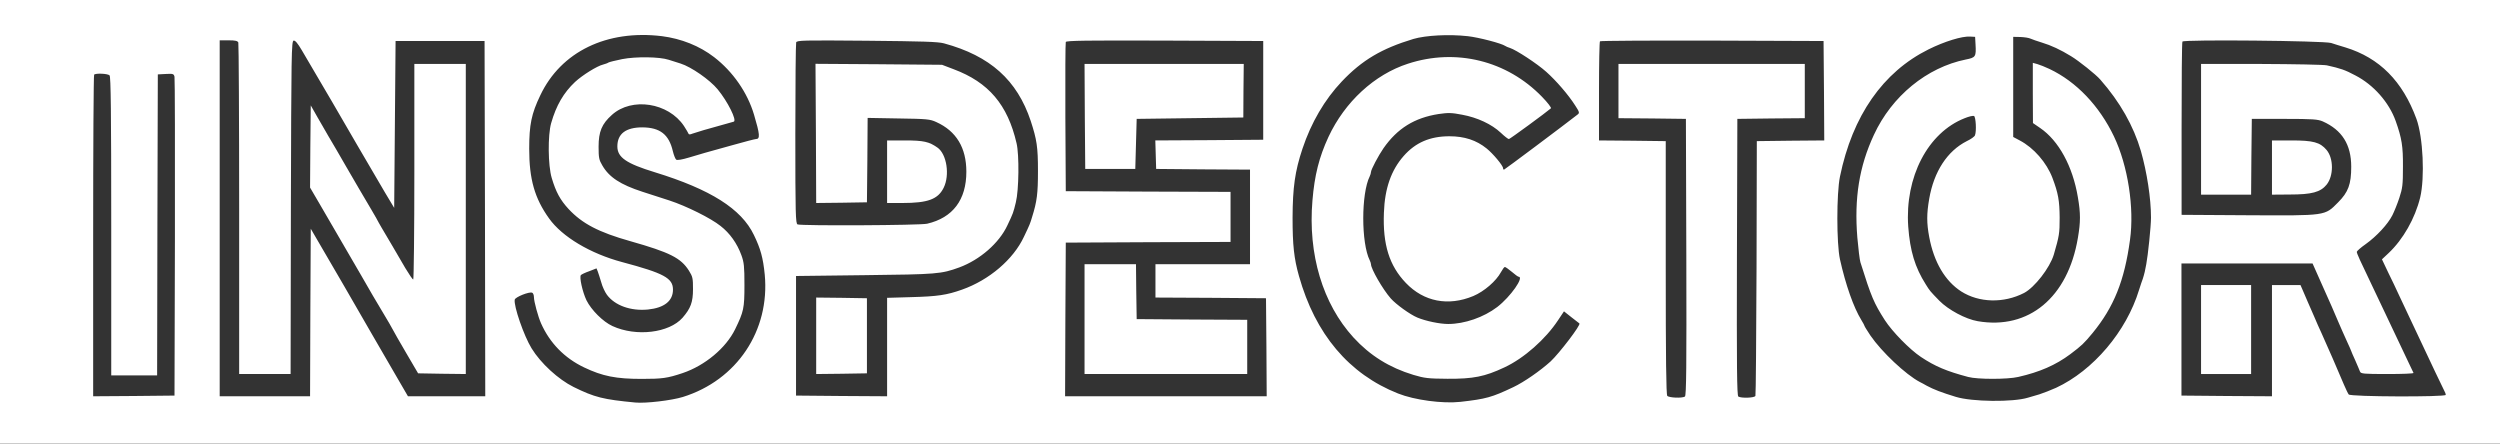 <?xml version="1.0" standalone="no"?>
<!DOCTYPE svg PUBLIC "-//W3C//DTD SVG 20010904//EN"
 "http://www.w3.org/TR/2001/REC-SVG-20010904/DTD/svg10.dtd">
<svg version="1.0" xmlns="http://www.w3.org/2000/svg"
 width="1798pt" height="319pt" viewBox="0 0 1798 319"
 preserveAspectRatio="xMidYMid meet">

<rect x="0" y="0" width="1798" height="319" fill="#333333" stroke="none"/>

<g transform="translate(0,319) scale(0.1,-0.1)"
fill="#ffffff" stroke="none">
<path fill="#ffffff" d="M0 1595 l0 -1595 8990 0 8990 0 0 1595 0 1595 -8990 0 -8990 0 0
-1595z m4760 1335 c140 -18 271 -70 376 -151 135 -104 240 -255 287 -414 42
-141 45 -175 14 -175 -7 0 -85 -20 -173 -45 -87 -24 -175 -49 -194 -54 -19 -6
-71 -21 -115 -34 -50 -15 -84 -21 -92 -15 -6 5 -17 32 -24 61 -28 120 -92 170
-219 171 -119 0 -180 -46 -180 -137 0 -79 64 -123 270 -186 400 -123 622 -263
712 -451 48 -99 66 -164 78 -285 38 -402 -200 -759 -589 -880 -81 -25 -267
-47 -341 -40 -231 22 -293 37 -445 112 -109 54 -236 170 -302 278 -55 89 -130
306 -121 350 3 18 104 59 125 50 7 -2 13 -17 13 -32 0 -31 30 -141 51 -188 63
-142 169 -250 309 -317 134 -64 231 -83 415 -83 147 0 185 5 295 42 160 54
311 180 377 315 62 128 67 150 67 318 0 135 -3 163 -22 215 -31 85 -83 158
-150 210 -70 56 -245 143 -367 183 -49 16 -137 45 -195 63 -157 51 -239 104
-288 189 -24 40 -27 56 -27 135 0 108 23 164 96 229 143 129 406 88 518 -80
16 -25 31 -50 33 -56 2 -6 12 -6 28 1 14 5 50 16 80 25 62 17 199 56 217 61
25 8 -44 146 -116 233 -57 69 -190 161 -266 185 -27 9 -66 21 -85 27 -66 22
-237 24 -335 5 -49 -10 -94 -21 -100 -25 -5 -4 -22 -10 -37 -14 -43 -10 -149
-76 -202 -125 -83 -78 -136 -170 -172 -296 -25 -87 -23 -306 4 -395 30 -101
61 -158 121 -223 98 -105 215 -167 446 -232 282 -80 362 -120 420 -212 27 -43
29 -55 29 -132 0 -95 -17 -139 -75 -206 -97 -110 -334 -138 -504 -60 -68 31
-152 115 -187 185 -29 61 -53 169 -40 182 5 5 32 18 61 28 l51 20 9 -22 c5
-13 16 -48 25 -78 8 -31 27 -71 41 -90 57 -77 171 -118 295 -106 118 12 180
62 180 143 0 83 -65 118 -365 198 -229 61 -432 182 -526 314 -104 145 -143
282 -143 501 0 173 16 252 80 385 149 314 479 473 874 425z m5795 0 c81 -9
244 -52 270 -70 6 -4 21 -11 35 -15 44 -14 194 -112 260 -171 72 -64 160 -166
209 -243 30 -46 32 -53 18 -64 -97 -76 -526 -397 -530 -397 -4 0 -7 4 -7 10 0
19 -72 105 -118 142 -74 60 -160 88 -268 88 -139 0 -244 -45 -329 -142 -90
-102 -136 -234 -142 -408 -9 -229 39 -381 158 -505 129 -135 305 -169 485 -94
78 33 164 107 199 172 11 20 23 37 28 37 5 0 27 -16 50 -35 22 -19 44 -35 48
-35 44 0 -57 -144 -153 -218 -97 -74 -235 -122 -353 -122 -60 0 -161 21 -221
46 -53 22 -154 95 -192 138 -57 65 -142 212 -142 246 0 5 -4 18 -9 28 -62 124
-62 480 0 604 5 10 9 24 9 31 0 17 54 119 90 171 100 143 223 219 396 246 69
10 93 10 170 -5 109 -20 212 -68 278 -130 26 -25 52 -45 58 -45 7 0 269 192
302 221 5 4 -23 41 -64 83 -252 260 -618 351 -964 238 -241 -78 -454 -274
-572 -527 -67 -145 -100 -275 -115 -457 -33 -387 74 -743 295 -985 119 -130
259 -217 431 -269 80 -24 107 -27 245 -28 185 -1 268 15 410 82 140 65 296
203 386 340 l42 63 53 -42 c30 -23 56 -43 58 -45 12 -10 -144 -214 -207 -273
-75 -68 -192 -149 -268 -185 -156 -74 -196 -85 -381 -106 -128 -14 -330 13
-448 60 -354 140 -596 428 -713 845 -36 127 -46 223 -46 420 1 217 17 333 71
495 63 189 160 354 283 484 146 154 287 237 515 306 89 26 256 35 390 20z
m3653 -59 c5 -89 1 -95 -70 -109 -280 -57 -532 -263 -661 -542 -106 -228 -142
-456 -119 -739 7 -81 17 -161 22 -177 79 -252 97 -293 176 -417 54 -83 178
-210 259 -264 102 -68 185 -103 340 -144 66 -18 283 -18 360 0 154 35 269 85
375 164 82 62 97 76 160 152 153 187 229 375 269 670 32 230 -15 533 -115 743
-105 220 -270 394 -464 486 -30 14 -69 30 -87 35 l-33 9 0 -216 1 -217 51 -35
c134 -91 235 -276 272 -498 20 -116 20 -178 0 -294 -72 -427 -353 -661 -720
-598 -88 15 -212 82 -276 147 -68 70 -68 70 -98 118 -78 123 -113 241 -126
415 -25 357 141 676 406 780 29 12 59 19 67 16 13 -6 19 -109 7 -139 -3 -9
-29 -28 -59 -42 -140 -71 -236 -218 -270 -414 -19 -109 -19 -175 0 -276 34
-181 114 -316 230 -391 129 -82 306 -86 452 -11 76 40 185 180 214 276 39 135
42 151 42 266 -1 122 -10 175 -52 286 -42 110 -134 216 -235 269 l-47 25 0
360 0 360 52 -1 c28 -1 61 -6 73 -12 11 -5 48 -18 81 -28 67 -20 135 -52 210
-98 55 -33 179 -132 210 -168 142 -161 240 -335 292 -513 44 -154 73 -342 73
-480 0 -63 -22 -273 -34 -335 -3 -14 -8 -38 -11 -55 -4 -16 -10 -39 -14 -50
-5 -11 -16 -47 -27 -80 -91 -299 -330 -580 -597 -704 -38 -17 -92 -38 -120
-47 -29 -8 -65 -19 -82 -24 -107 -33 -403 -30 -519 6 -102 31 -161 54 -209 80
-15 9 -38 21 -50 27 -101 53 -274 216 -355 334 -23 35 -42 65 -42 68 0 3 -10
22 -23 43 -56 91 -113 253 -154 437 -25 114 -25 473 0 595 90 438 309 752 637
915 115 57 241 96 300 92 l35 -2 3 -54z m-12494 13 c3 -9 6 -549 6 -1200 l0
-1184 185 0 185 0 2 1197 c3 1110 4 1198 20 1201 11 2 29 -19 59 -70 74 -127
170 -290 219 -373 26 -44 107 -183 180 -310 73 -126 163 -279 199 -340 l66
-110 5 600 5 600 320 0 320 0 3 -1277 2 -1278 -278 0 -278 0 -86 148 c-47 81
-127 219 -178 307 -171 297 -226 392 -371 640 l-64 110 -3 -603 -2 -602 -325
0 -325 0 0 1280 0 1280 64 0 c49 0 65 -4 70 -16z m5076 -6 c331 -90 525 -264
623 -558 44 -135 52 -187 52 -360 0 -161 -7 -219 -42 -330 -14 -48 -17 -55
-59 -143 -76 -163 -250 -311 -445 -380 -110 -39 -176 -49 -366 -54 l-173 -5 0
-354 0 -354 -327 2 -328 3 0 430 0 430 495 6 c520 6 548 8 680 56 148 55 286
175 345 302 42 88 43 92 61 166 22 87 25 342 5 425 -64 277 -201 438 -452 532
l-84 32 -455 4 -455 3 3 -501 2 -500 183 2 182 3 3 303 2 304 223 -4 c204 -3
226 -5 271 -26 144 -65 216 -185 216 -357 0 -202 -97 -331 -282 -374 -50 -12
-903 -16 -932 -5 -14 6 -16 72 -16 649 0 354 3 651 6 660 6 15 47 16 508 12
401 -4 512 -7 556 -19z m2295 -338 l0 -355 -388 -3 -388 -2 3 -103 3 -102 338
-3 337 -2 0 -340 0 -340 -340 0 -340 0 0 -120 0 -120 398 -2 397 -3 3 -352 2
-353 -725 0 -725 0 2 553 3 552 593 3 592 2 0 180 0 180 -592 2 -593 3 -3 530
c-1 292 0 536 3 543 3 10 151 12 712 10 l708 -3 0 -355z m4033 -2 l2 -358
-242 -2 -243 -3 -2 -910 c-2 -500 -5 -915 -8 -922 -5 -15 -102 -18 -123 -5
-10 7 -12 214 -10 1003 l3 994 243 3 242 2 0 195 0 195 -670 0 -670 0 0 -195
0 -195 243 -2 242 -3 3 -994 c2 -789 0 -996 -10 -1003 -21 -13 -114 -9 -127 5
-8 10 -11 271 -11 923 l0 909 -240 3 -240 2 0 354 c0 194 3 356 7 359 3 4 367
6 807 5 l801 -3 3 -357z m3647 343 c22 -7 68 -22 103 -32 245 -75 411 -242
511 -514 48 -132 61 -422 27 -565 -37 -151 -123 -302 -227 -400 l-48 -45 45
-95 c26 -52 59 -122 74 -155 15 -33 51 -109 80 -170 64 -136 111 -234 184
-390 31 -66 61 -128 66 -137 6 -10 10 -22 10 -28 0 -16 -685 -14 -698 3 -5 6
-21 39 -35 72 -31 75 -129 300 -162 372 -14 29 -36 80 -50 113 -14 33 -36 83
-49 112 -13 29 -29 68 -37 86 l-14 32 -102 0 -103 0 0 -400 0 -400 -325 2
-326 3 0 475 0 475 472 0 471 0 60 -135 c33 -74 68 -153 78 -175 10 -22 30
-69 45 -105 15 -36 43 -98 61 -138 19 -41 34 -75 34 -77 0 -2 13 -32 29 -67
15 -35 31 -71 34 -80 6 -16 24 -18 198 -18 105 0 189 3 187 8 -2 4 -16 34 -32
67 -99 209 -142 299 -173 365 -20 41 -62 131 -95 200 -85 177 -108 227 -108
239 0 5 29 31 65 56 78 56 158 142 191 207 13 26 36 82 50 125 23 70 26 94 26
223 1 148 -8 205 -52 329 -48 135 -159 261 -291 329 -75 40 -106 50 -204 72
-22 5 -235 9 -472 10 l-433 0 0 -470 0 -470 180 0 180 0 2 273 3 272 235 0
c204 0 240 -3 275 -18 139 -62 205 -167 205 -326 0 -126 -21 -183 -95 -257
-96 -97 -82 -95 -648 -92 l-477 3 0 618 c0 340 2 623 6 628 10 16 1016 6 1069
-10z m-15977 -233 c9 -9 12 -264 12 -1085 l0 -1073 165 0 165 0 2 1083 3 1082
57 3 c53 3 58 1 63 -20 3 -13 4 -534 3 -1158 l-3 -1135 -292 -3 -293 -2 0
1153 c0 635 3 1157 7 1160 11 12 98 8 111 -5z"/>
<path fill="#ffffff" d="M2980 1955 c0 -426 -4 -775 -8 -775 -5 0 -30 37 -57 82 -46 80 -147
251 -172 293 -7 11 -15 27 -20 35 -4 8 -25 47 -48 85 -42 71 -158 268 -185
316 -42 74 -108 186 -130 223 -14 23 -47 81 -75 130 l-50 88 -3 -295 -2 -296
69 -118 c126 -216 284 -488 304 -523 30 -54 126 -218 167 -285 20 -33 43 -73
52 -90 8 -16 53 -95 100 -175 l85 -145 172 -3 171 -2 0 1115 0 1115 -185 0
-185 0 0 -775z"/>
<path fill="#ffffff" d="M6380 1955 l0 -225 110 0 c184 0 256 27 297 110 45 91 22 241 -44
288 -61 43 -100 52 -234 52 l-129 0 0 -225z"/>
<path fill="#ffffff" d="M5870 775 l0 -275 183 2 182 3 0 270 0 270 -182 3 -183 2 0 -275z"/>
<path fill="#ffffff" d="M7802 2353 l3 -378 180 0 180 0 5 180 5 180 383 5 384 5 1 192 2 193
-573 0 -572 0 2 -377z"/>
<path fill="#ffffff" d="M7800 895 l0 -395 585 0 585 0 0 195 0 195 -397 2 -398 3 -3 198 -2
197 -185 0 -185 0 0 -395z"/>
<path fill="#ffffff" d="M16340 1985 l0 -195 128 1 c159 0 221 17 265 71 51 63 51 188 0 249
-47 56 -96 69 -254 69 l-139 0 0 -195z"/>
<path fill="#ffffff" d="M15830 820 l0 -320 180 0 180 0 0 320 0 320 -180 0 -180 0 0 -320z"/>
</g>
</svg>
